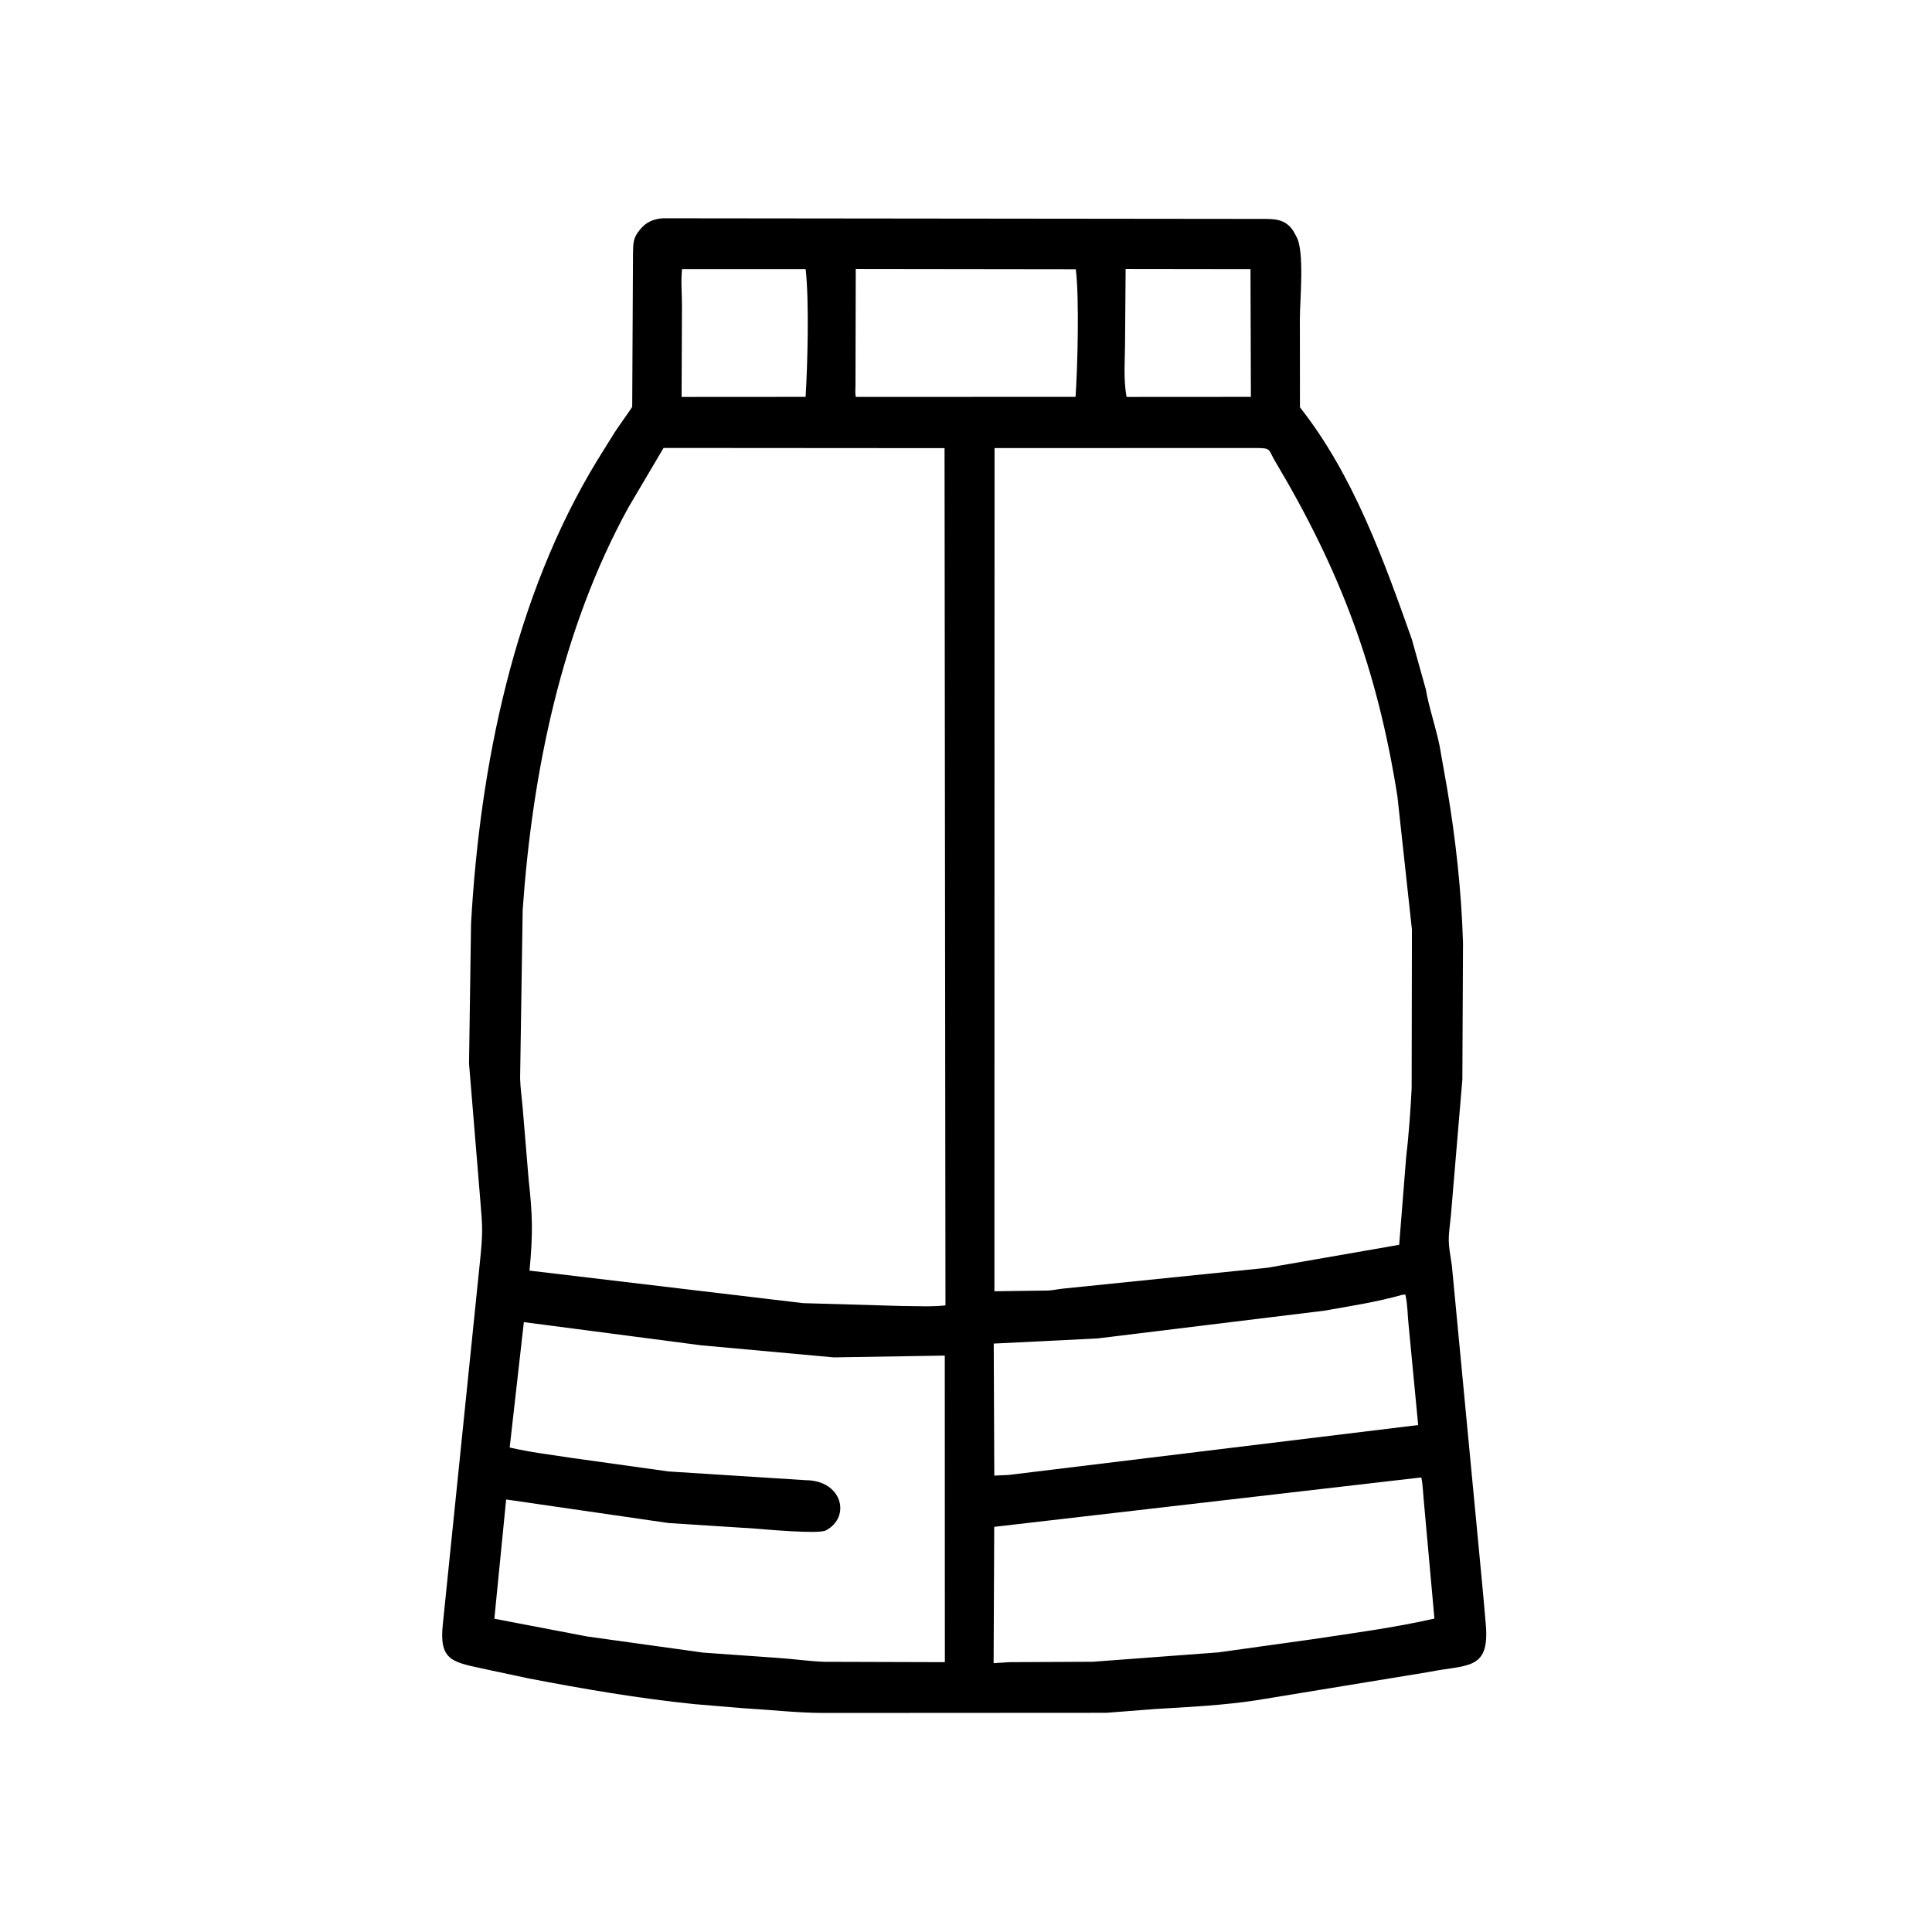<svg width="48" height="48" viewBox="0 0 48 48" fill="none" xmlns="http://www.w3.org/2000/svg">
<path d="M31.218 42.242C30.397 42.368 29.542 42.41 28.713 42.459L27.491 42.554L20.456 42.558C19.788 42.555 19.133 42.478 18.466 42.44L17.256 42.339C15.871 42.198 14.491 41.961 13.125 41.698L11.977 41.453C11.212 41.288 10.904 41.233 11.004 40.334L11.93 31.289C11.995 30.646 11.991 30.5 11.936 29.86L11.653 26.424L11.703 22.946C11.922 19.031 12.768 14.829 14.84 11.435L15.263 10.755C15.313 10.672 15.707 10.119 15.707 10.109L15.727 6.293C15.733 6.046 15.727 5.913 15.889 5.719L15.913 5.69C16.064 5.51 16.237 5.443 16.463 5.423L31.453 5.439C31.783 5.44 32.011 5.496 32.179 5.822L32.204 5.871C32.418 6.226 32.295 7.454 32.295 7.907L32.297 10.12C33.615 11.789 34.373 13.896 35.077 15.883L35.426 17.134C35.491 17.537 35.679 18.095 35.766 18.528L35.954 19.594C36.167 20.848 36.309 22.149 36.348 23.422L36.332 26.818L36.048 30.188C35.974 30.859 35.971 30.798 36.071 31.441L36.81 39.202C36.846 39.594 36.884 39.987 36.916 40.38C37.008 41.511 36.443 41.349 35.5 41.54L31.218 42.242ZM16.945 6.686C16.914 6.985 16.943 7.297 16.943 7.593L16.934 9.862L20.015 9.86C20.064 9.067 20.106 7.48 20.016 6.686L16.945 6.686ZM21.261 6.682L21.254 9.581C21.254 9.668 21.241 9.779 21.263 9.861L26.722 9.86C26.771 9.132 26.818 7.415 26.728 6.689L21.261 6.682ZM27.966 6.682L27.952 8.456C27.952 8.904 27.905 9.423 27.99 9.862L31.078 9.86L31.068 6.686L27.966 6.682ZM16.486 11.129L15.611 12.61C13.948 15.64 13.226 19.181 12.986 22.602L12.922 26.795C12.93 27.052 12.967 27.297 12.988 27.551L13.135 29.319C13.233 30.199 13.242 30.651 13.156 31.568L19.951 32.376L22.403 32.447C22.758 32.447 23.137 32.471 23.49 32.432L23.467 11.134L16.486 11.129ZM24.709 11.132L24.706 32.081L26.039 32.063C26.171 32.056 26.295 32.026 26.423 32.014L31.488 31.497L34.119 31.039L34.762 30.927L34.935 28.758C34.995 28.261 35.048 27.552 35.072 27.038L35.079 23.096L34.718 19.782C34.214 16.6 33.299 14.177 31.679 11.458C31.51 11.173 31.59 11.131 31.225 11.131L24.709 11.132ZM34.842 32.168C34.204 32.35 33.559 32.446 32.907 32.563L27.267 33.253L24.689 33.381L24.703 36.661L25.057 36.645L35.234 35.405L34.996 32.916C34.969 32.665 34.973 32.411 34.916 32.164L34.842 32.168ZM13.015 32.848L12.663 35.963C13.168 36.081 13.686 36.142 14.198 36.221L16.61 36.558L20.021 36.775C20.921 36.78 21.153 37.686 20.518 38.023C20.335 38.12 18.999 37.996 18.758 37.977L16.608 37.839L12.575 37.254L12.282 40.217L14.589 40.658L17.472 41.059L19.35 41.192C19.728 41.217 20.105 41.275 20.485 41.287L23.475 41.296L23.473 33.679L20.717 33.724L17.414 33.423L13.015 32.848ZM35.244 36.714L24.701 37.934L24.686 41.32L25.096 41.296L27.15 41.286L30.27 41.053L32.606 40.727C33.617 40.574 34.64 40.44 35.638 40.213L35.371 37.254C35.353 37.073 35.35 36.89 35.314 36.71L35.244 36.714Z" fill="black"/>
</svg>
